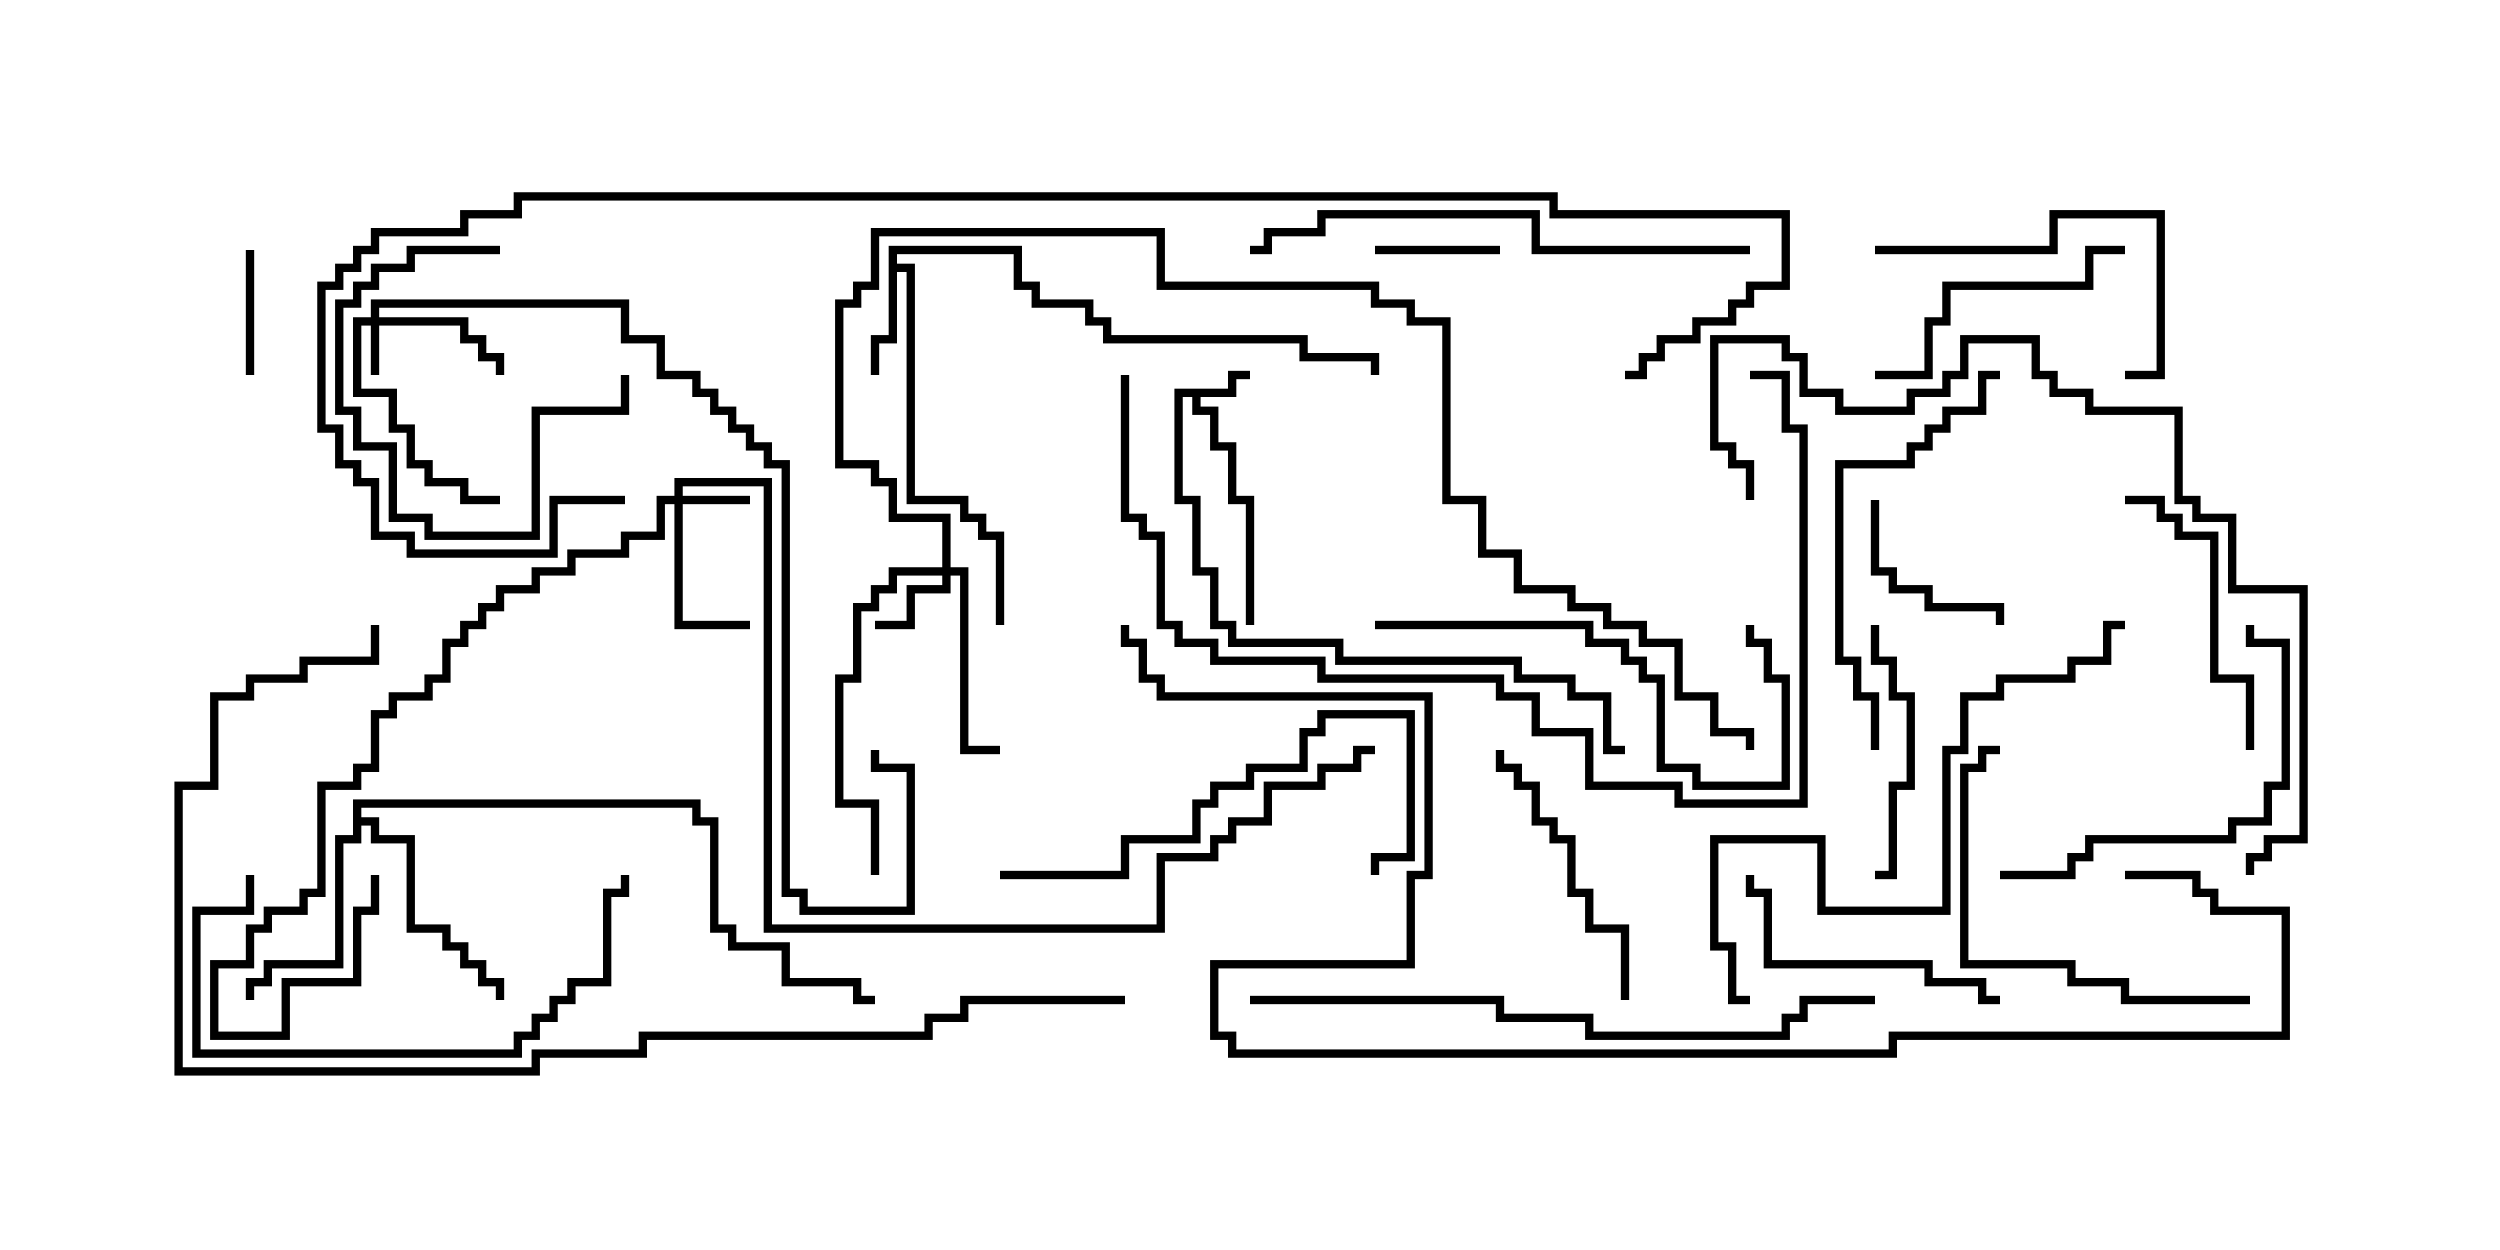 <svg version="1.1" width="30" height="15" xmlns="http://www.w3.org/2000/svg"><path d="M14.736,4.664L14.736,4.45L15,4.45L15,4.55L14.836,4.55L14.836,4.764L14.407,4.764L14.407,4.879L14.621,4.879L14.621,5.307L14.836,5.307L14.836,5.95L15.05,5.95L15.05,7.5L14.95,7.5L14.95,6.05L14.736,6.05L14.736,5.407L14.521,5.407L14.521,4.979L14.307,4.979L14.307,4.764L14.193,4.764L14.193,5.95L14.407,5.95L14.407,6.807L14.621,6.807L14.621,7.45L14.836,7.45L14.836,7.664L16.121,7.664L16.121,7.879L18.264,7.879L18.264,8.093L18.907,8.093L18.907,8.307L19.336,8.307L19.336,8.95L19.5,8.95L19.5,9.05L19.236,9.05L19.236,8.407L18.807,8.407L18.807,8.193L18.164,8.193L18.164,7.979L16.021,7.979L16.021,7.764L14.736,7.764L14.736,7.55L14.521,7.55L14.521,6.907L14.307,6.907L14.307,6.05L14.093,6.05L14.093,4.664z" stroke="none"/><path d="M10.664,2.95L12.264,2.95L12.264,3.379L12.479,3.379L12.479,3.593L13.121,3.593L13.121,3.807L13.336,3.807L13.336,4.021L15.693,4.021L15.693,4.236L16.55,4.236L16.55,4.5L16.45,4.5L16.45,4.336L15.593,4.336L15.593,4.121L13.236,4.121L13.236,3.907L13.021,3.907L13.021,3.693L12.379,3.693L12.379,3.479L12.164,3.479L12.164,3.05L10.764,3.05L10.764,3.164L10.979,3.164L10.979,5.95L11.621,5.95L11.621,6.164L11.836,6.164L11.836,6.379L12.05,6.379L12.05,7.5L11.95,7.5L11.95,6.479L11.736,6.479L11.736,6.264L11.521,6.264L11.521,6.05L10.879,6.05L10.879,3.264L10.764,3.264L10.764,4.121L10.55,4.121L10.55,4.5L10.45,4.5L10.45,4.021L10.664,4.021z" stroke="none"/><path d="M4.236,9.593L8.407,9.593L8.407,9.807L8.621,9.807L8.621,11.093L8.836,11.093L8.836,11.307L9.479,11.307L9.479,11.736L10.336,11.736L10.336,11.95L10.5,11.95L10.5,12.05L10.236,12.05L10.236,11.836L9.379,11.836L9.379,11.407L8.736,11.407L8.736,11.193L8.521,11.193L8.521,9.907L8.307,9.907L8.307,9.693L4.336,9.693L4.336,9.807L4.55,9.807L4.55,10.021L4.979,10.021L4.979,11.093L5.407,11.093L5.407,11.307L5.621,11.307L5.621,11.521L5.836,11.521L5.836,11.736L6.05,11.736L6.05,12L5.95,12L5.95,11.836L5.736,11.836L5.736,11.621L5.521,11.621L5.521,11.407L5.307,11.407L5.307,11.193L4.879,11.193L4.879,10.121L4.45,10.121L4.45,9.907L4.336,9.907L4.336,10.121L4.121,10.121L4.121,11.621L3.264,11.621L3.264,11.836L3.05,11.836L3.05,12L2.95,12L2.95,11.736L3.164,11.736L3.164,11.521L4.021,11.521L4.021,10.021L4.236,10.021z" stroke="none"/><path d="M4.45,3.807L4.45,3.593L7.55,3.593L7.55,4.021L7.979,4.021L7.979,4.45L8.407,4.45L8.407,4.664L8.621,4.664L8.621,4.879L8.836,4.879L8.836,5.093L9.05,5.093L9.05,5.307L9.264,5.307L9.264,5.521L9.479,5.521L9.479,10.664L9.693,10.664L9.693,10.879L10.879,10.879L10.879,9.264L10.45,9.264L10.45,9L10.55,9L10.55,9.164L10.979,9.164L10.979,10.979L9.593,10.979L9.593,10.764L9.379,10.764L9.379,5.621L9.164,5.621L9.164,5.407L8.95,5.407L8.95,5.193L8.736,5.193L8.736,4.979L8.521,4.979L8.521,4.764L8.307,4.764L8.307,4.55L7.879,4.55L7.879,4.121L7.45,4.121L7.45,3.693L4.55,3.693L4.55,3.807L5.621,3.807L5.621,4.021L5.836,4.021L5.836,4.236L6.05,4.236L6.05,4.5L5.95,4.5L5.95,4.336L5.736,4.336L5.736,4.121L5.521,4.121L5.521,3.907L4.55,3.907L4.55,4.5L4.45,4.5L4.45,3.907L4.336,3.907L4.336,4.664L4.764,4.664L4.764,5.093L4.979,5.093L4.979,5.521L5.193,5.521L5.193,5.736L5.621,5.736L5.621,5.95L6,5.95L6,6.05L5.521,6.05L5.521,5.836L5.093,5.836L5.093,5.621L4.879,5.621L4.879,5.193L4.664,5.193L4.664,4.764L4.236,4.764L4.236,3.807z" stroke="none"/><path d="M8.093,5.95L8.093,5.736L9.264,5.736L9.264,11.093L13.879,11.093L13.879,10.236L14.521,10.236L14.521,10.021L14.736,10.021L14.736,9.807L15.164,9.807L15.164,9.379L15.807,9.379L15.807,9.164L16.236,9.164L16.236,8.95L16.5,8.95L16.5,9.05L16.336,9.05L16.336,9.264L15.907,9.264L15.907,9.479L15.264,9.479L15.264,9.907L14.836,9.907L14.836,10.121L14.621,10.121L14.621,10.336L13.979,10.336L13.979,11.193L9.164,11.193L9.164,5.836L8.193,5.836L8.193,5.95L9,5.95L9,6.05L8.193,6.05L8.193,7.45L9,7.45L9,7.55L8.093,7.55L8.093,6.05L7.979,6.05L7.979,6.479L7.55,6.479L7.55,6.693L6.907,6.693L6.907,6.907L6.479,6.907L6.479,7.121L6.05,7.121L6.05,7.336L5.836,7.336L5.836,7.55L5.621,7.55L5.621,7.764L5.407,7.764L5.407,8.193L5.193,8.193L5.193,8.407L4.764,8.407L4.764,8.621L4.55,8.621L4.55,9.264L4.336,9.264L4.336,9.479L3.907,9.479L3.907,10.764L3.693,10.764L3.693,10.979L3.264,10.979L3.264,11.193L3.05,11.193L3.05,11.621L2.621,11.621L2.621,12.379L3.379,12.379L3.379,11.736L4.236,11.736L4.236,10.879L4.45,10.879L4.45,10.5L4.55,10.5L4.55,10.979L4.336,10.979L4.336,11.836L3.479,11.836L3.479,12.479L2.521,12.479L2.521,11.521L2.95,11.521L2.95,11.093L3.164,11.093L3.164,10.879L3.593,10.879L3.593,10.664L3.807,10.664L3.807,9.379L4.236,9.379L4.236,9.164L4.45,9.164L4.45,8.521L4.664,8.521L4.664,8.307L5.093,8.307L5.093,8.093L5.307,8.093L5.307,7.664L5.521,7.664L5.521,7.45L5.736,7.45L5.736,7.236L5.95,7.236L5.95,7.021L6.379,7.021L6.379,6.807L6.807,6.807L6.807,6.593L7.45,6.593L7.45,6.379L7.879,6.379L7.879,5.95z" stroke="none"/><path d="M11.307,6.807L11.307,6.264L10.664,6.264L10.664,5.836L10.45,5.836L10.45,5.621L10.021,5.621L10.021,3.593L10.236,3.593L10.236,3.379L10.45,3.379L10.45,2.736L13.979,2.736L13.979,3.379L16.55,3.379L16.55,3.593L16.979,3.593L16.979,3.807L17.407,3.807L17.407,5.95L17.836,5.95L17.836,6.593L18.264,6.593L18.264,7.021L18.907,7.021L18.907,7.236L19.336,7.236L19.336,7.45L19.764,7.45L19.764,7.664L20.193,7.664L20.193,8.307L20.621,8.307L20.621,8.736L21.05,8.736L21.05,9L20.95,9L20.95,8.836L20.521,8.836L20.521,8.407L20.093,8.407L20.093,7.764L19.664,7.764L19.664,7.55L19.236,7.55L19.236,7.336L18.807,7.336L18.807,7.121L18.164,7.121L18.164,6.693L17.736,6.693L17.736,6.05L17.307,6.05L17.307,3.907L16.879,3.907L16.879,3.693L16.45,3.693L16.45,3.479L13.879,3.479L13.879,2.836L10.55,2.836L10.55,3.479L10.336,3.479L10.336,3.693L10.121,3.693L10.121,5.521L10.55,5.521L10.55,5.736L10.764,5.736L10.764,6.164L11.407,6.164L11.407,6.807L11.621,6.807L11.621,8.95L12,8.95L12,9.05L11.521,9.05L11.521,6.907L11.407,6.907L11.407,7.121L10.979,7.121L10.979,7.55L10.5,7.55L10.5,7.45L10.879,7.45L10.879,7.021L11.307,7.021L11.307,6.907L10.764,6.907L10.764,7.121L10.55,7.121L10.55,7.336L10.336,7.336L10.336,8.193L10.121,8.193L10.121,9.593L10.55,9.593L10.55,10.5L10.45,10.5L10.45,9.693L10.021,9.693L10.021,8.093L10.236,8.093L10.236,7.236L10.45,7.236L10.45,7.021L10.664,7.021L10.664,6.807z" stroke="none"/><path d="M18,2.95L18,3.05L16.5,3.05L16.5,2.95z" stroke="none"/><path d="M2.95,3L3.05,3L3.05,4.5L2.95,4.5z" stroke="none"/><path d="M6,2.95L6,3.05L4.979,3.05L4.979,3.264L4.55,3.264L4.55,3.479L4.336,3.479L4.336,3.693L4.121,3.693L4.121,4.879L4.336,4.879L4.336,5.307L4.764,5.307L4.764,6.164L5.193,6.164L5.193,6.379L6.379,6.379L6.379,4.879L7.45,4.879L7.45,4.5L7.55,4.5L7.55,4.979L6.479,4.979L6.479,6.479L5.093,6.479L5.093,6.264L4.664,6.264L4.664,5.407L4.236,5.407L4.236,4.979L4.021,4.979L4.021,3.593L4.236,3.593L4.236,3.379L4.45,3.379L4.45,3.164L4.879,3.164L4.879,2.95z" stroke="none"/><path d="M22.45,6L22.55,6L22.55,6.807L22.764,6.807L22.764,7.021L23.193,7.021L23.193,7.236L24.05,7.236L24.05,7.5L23.95,7.5L23.95,7.336L23.093,7.336L23.093,7.121L22.664,7.121L22.664,6.907L22.45,6.907z" stroke="none"/><path d="M22.5,10.55L22.5,10.45L22.664,10.45L22.664,9.379L22.879,9.379L22.879,8.407L22.664,8.407L22.664,7.979L22.45,7.979L22.45,7.5L22.55,7.5L22.55,7.879L22.764,7.879L22.764,8.307L22.979,8.307L22.979,9.479L22.764,9.479L22.764,10.55z" stroke="none"/><path d="M27.05,9L26.95,9L26.95,8.193L26.521,8.193L26.521,6.479L26.093,6.479L26.093,6.264L25.879,6.264L25.879,6.05L25.5,6.05L25.5,5.95L25.979,5.95L25.979,6.164L26.193,6.164L26.193,6.379L26.621,6.379L26.621,8.093L27.05,8.093z" stroke="none"/><path d="M24,11.95L24,12.05L23.736,12.05L23.736,11.836L23.093,11.836L23.093,11.621L21.164,11.621L21.164,10.764L20.95,10.764L20.95,10.5L21.05,10.5L21.05,10.664L21.264,10.664L21.264,11.521L23.193,11.521L23.193,11.736L23.836,11.736L23.836,11.95z" stroke="none"/><path d="M25.5,2.95L25.5,3.05L25.121,3.05L25.121,3.479L23.407,3.479L23.407,3.907L23.193,3.907L23.193,4.55L22.5,4.55L22.5,4.45L23.093,4.45L23.093,3.807L23.307,3.807L23.307,3.379L25.021,3.379L25.021,2.95z" stroke="none"/><path d="M22.5,3.05L22.5,2.95L24.593,2.95L24.593,2.521L25.979,2.521L25.979,4.55L25.5,4.55L25.5,4.45L25.879,4.45L25.879,2.621L24.693,2.621L24.693,3.05z" stroke="none"/><path d="M19.55,12L19.45,12L19.45,11.193L19.021,11.193L19.021,10.764L18.807,10.764L18.807,10.121L18.593,10.121L18.593,9.907L18.379,9.907L18.379,9.479L18.164,9.479L18.164,9.264L17.95,9.264L17.95,9L18.05,9L18.05,9.164L18.264,9.164L18.264,9.379L18.479,9.379L18.479,9.807L18.693,9.807L18.693,10.021L18.907,10.021L18.907,10.664L19.121,10.664L19.121,11.093L19.55,11.093z" stroke="none"/><path d="M24,10.55L24,10.45L24.807,10.45L24.807,10.236L25.021,10.236L25.021,10.021L26.736,10.021L26.736,9.807L27.164,9.807L27.164,9.379L27.379,9.379L27.379,7.764L26.95,7.764L26.95,7.5L27.05,7.5L27.05,7.664L27.479,7.664L27.479,9.479L27.264,9.479L27.264,9.907L26.836,9.907L26.836,10.121L25.121,10.121L25.121,10.336L24.907,10.336L24.907,10.55z" stroke="none"/><path d="M27,11.95L27,12.05L25.45,12.05L25.45,11.836L24.807,11.836L24.807,11.621L23.521,11.621L23.521,9.164L23.736,9.164L23.736,8.95L24,8.95L24,9.05L23.836,9.05L23.836,9.264L23.621,9.264L23.621,11.521L24.907,11.521L24.907,11.736L25.55,11.736L25.55,11.95z" stroke="none"/><path d="M2.95,10.5L3.05,10.5L3.05,10.979L2.407,10.979L2.407,12.593L6.164,12.593L6.164,12.379L6.379,12.379L6.379,12.164L6.593,12.164L6.593,11.95L6.807,11.95L6.807,11.736L7.236,11.736L7.236,10.664L7.45,10.664L7.45,10.5L7.55,10.5L7.55,10.764L7.336,10.764L7.336,11.836L6.907,11.836L6.907,12.05L6.693,12.05L6.693,12.264L6.479,12.264L6.479,12.479L6.264,12.479L6.264,12.693L2.307,12.693L2.307,10.879L2.95,10.879z" stroke="none"/><path d="M12,10.55L12,10.45L13.45,10.45L13.45,10.021L14.307,10.021L14.307,9.593L14.521,9.593L14.521,9.379L14.95,9.379L14.95,9.164L15.593,9.164L15.593,8.736L15.807,8.736L15.807,8.521L16.979,8.521L16.979,10.336L16.55,10.336L16.55,10.5L16.45,10.5L16.45,10.236L16.879,10.236L16.879,8.621L15.907,8.621L15.907,8.836L15.693,8.836L15.693,9.264L15.05,9.264L15.05,9.479L14.621,9.479L14.621,9.693L14.407,9.693L14.407,10.121L13.55,10.121L13.55,10.55z" stroke="none"/><path d="M16.5,7.55L16.5,7.45L19.121,7.45L19.121,7.664L19.55,7.664L19.55,7.879L19.764,7.879L19.764,8.093L19.979,8.093L19.979,9.164L20.407,9.164L20.407,9.379L21.379,9.379L21.379,8.193L21.164,8.193L21.164,7.764L20.95,7.764L20.95,7.5L21.05,7.5L21.05,7.664L21.264,7.664L21.264,8.093L21.479,8.093L21.479,9.479L20.307,9.479L20.307,9.264L19.879,9.264L19.879,8.193L19.664,8.193L19.664,7.979L19.45,7.979L19.45,7.764L19.021,7.764L19.021,7.55z" stroke="none"/><path d="M22.55,9L22.45,9L22.45,8.407L22.236,8.407L22.236,7.979L22.021,7.979L22.021,5.521L22.879,5.521L22.879,5.307L23.093,5.307L23.093,5.093L23.307,5.093L23.307,4.879L23.736,4.879L23.736,4.45L24,4.45L24,4.55L23.836,4.55L23.836,4.979L23.407,4.979L23.407,5.193L23.193,5.193L23.193,5.407L22.979,5.407L22.979,5.621L22.121,5.621L22.121,7.879L22.336,7.879L22.336,8.307L22.55,8.307z" stroke="none"/><path d="M21,2.95L21,3.05L18.379,3.05L18.379,2.621L15.907,2.621L15.907,2.836L15.264,2.836L15.264,3.05L15,3.05L15,2.95L15.164,2.95L15.164,2.736L15.807,2.736L15.807,2.521L18.479,2.521L18.479,2.95z" stroke="none"/><path d="M25.5,7.45L25.5,7.55L25.336,7.55L25.336,7.979L24.907,7.979L24.907,8.193L24.05,8.193L24.05,8.407L23.621,8.407L23.621,9.05L23.407,9.05L23.407,10.979L21.807,10.979L21.807,10.121L20.621,10.121L20.621,11.307L20.836,11.307L20.836,11.95L21,11.95L21,12.05L20.736,12.05L20.736,11.407L20.521,11.407L20.521,10.021L21.907,10.021L21.907,10.879L23.307,10.879L23.307,8.95L23.521,8.95L23.521,8.307L23.95,8.307L23.95,8.093L24.807,8.093L24.807,7.879L25.236,7.879L25.236,7.45z" stroke="none"/><path d="M13.45,4.5L13.55,4.5L13.55,6.164L13.764,6.164L13.764,6.379L13.979,6.379L13.979,7.45L14.193,7.45L14.193,7.664L14.621,7.664L14.621,7.879L15.907,7.879L15.907,8.093L18.05,8.093L18.05,8.307L18.479,8.307L18.479,8.736L19.121,8.736L19.121,9.379L20.193,9.379L20.193,9.593L21.593,9.593L21.593,5.193L21.379,5.193L21.379,4.55L21,4.55L21,4.45L21.479,4.45L21.479,5.093L21.693,5.093L21.693,9.693L20.093,9.693L20.093,9.479L19.021,9.479L19.021,8.836L18.379,8.836L18.379,8.407L17.95,8.407L17.95,8.193L15.807,8.193L15.807,7.979L14.521,7.979L14.521,7.764L14.093,7.764L14.093,7.55L13.879,7.55L13.879,6.479L13.664,6.479L13.664,6.264L13.45,6.264z" stroke="none"/><path d="M15,12.05L15,11.95L18.05,11.95L18.05,12.164L19.121,12.164L19.121,12.379L21.379,12.379L21.379,12.164L21.593,12.164L21.593,11.95L22.5,11.95L22.5,12.05L21.693,12.05L21.693,12.264L21.479,12.264L21.479,12.479L19.021,12.479L19.021,12.264L17.95,12.264L17.95,12.05z" stroke="none"/><path d="M21.05,6L20.95,6L20.95,5.621L20.736,5.621L20.736,5.407L20.521,5.407L20.521,4.021L21.479,4.021L21.479,4.236L21.693,4.236L21.693,4.664L22.121,4.664L22.121,4.879L22.879,4.879L22.879,4.664L23.307,4.664L23.307,4.45L23.521,4.45L23.521,4.021L24.479,4.021L24.479,4.45L24.693,4.45L24.693,4.664L25.121,4.664L25.121,4.879L26.193,4.879L26.193,5.95L26.407,5.95L26.407,6.164L26.836,6.164L26.836,7.021L27.693,7.021L27.693,10.121L27.264,10.121L27.264,10.336L27.05,10.336L27.05,10.5L26.95,10.5L26.95,10.236L27.164,10.236L27.164,10.021L27.593,10.021L27.593,7.121L26.736,7.121L26.736,6.264L26.307,6.264L26.307,6.05L26.093,6.05L26.093,4.979L25.021,4.979L25.021,4.764L24.593,4.764L24.593,4.55L24.379,4.55L24.379,4.121L23.621,4.121L23.621,4.55L23.407,4.55L23.407,4.764L22.979,4.764L22.979,4.979L22.021,4.979L22.021,4.764L21.593,4.764L21.593,4.336L21.379,4.336L21.379,4.121L20.621,4.121L20.621,5.307L20.836,5.307L20.836,5.521L21.05,5.521z" stroke="none"/><path d="M13.5,11.95L13.5,12.05L11.621,12.05L11.621,12.264L11.193,12.264L11.193,12.479L7.764,12.479L7.764,12.693L6.479,12.693L6.479,12.907L2.093,12.907L2.093,9.379L2.521,9.379L2.521,8.307L2.95,8.307L2.95,8.093L3.593,8.093L3.593,7.879L4.45,7.879L4.45,7.5L4.55,7.5L4.55,7.979L3.693,7.979L3.693,8.193L3.05,8.193L3.05,8.407L2.621,8.407L2.621,9.479L2.193,9.479L2.193,12.807L6.379,12.807L6.379,12.593L7.664,12.593L7.664,12.379L11.093,12.379L11.093,12.164L11.521,12.164L11.521,11.95z" stroke="none"/><path d="M19.5,4.55L19.5,4.45L19.664,4.45L19.664,4.236L19.879,4.236L19.879,4.021L20.307,4.021L20.307,3.807L20.736,3.807L20.736,3.593L20.95,3.593L20.95,3.379L21.379,3.379L21.379,2.621L18.593,2.621L18.593,2.407L6.264,2.407L6.264,2.621L5.621,2.621L5.621,2.836L4.55,2.836L4.55,3.05L4.336,3.05L4.336,3.264L4.121,3.264L4.121,3.479L3.907,3.479L3.907,5.093L4.121,5.093L4.121,5.521L4.336,5.521L4.336,5.736L4.55,5.736L4.55,6.379L4.979,6.379L4.979,6.593L6.593,6.593L6.593,5.95L7.5,5.95L7.5,6.05L6.693,6.05L6.693,6.693L4.879,6.693L4.879,6.479L4.45,6.479L4.45,5.836L4.236,5.836L4.236,5.621L4.021,5.621L4.021,5.193L3.807,5.193L3.807,3.379L4.021,3.379L4.021,3.164L4.236,3.164L4.236,2.95L4.45,2.95L4.45,2.736L5.521,2.736L5.521,2.521L6.164,2.521L6.164,2.307L18.693,2.307L18.693,2.521L21.479,2.521L21.479,3.479L21.05,3.479L21.05,3.693L20.836,3.693L20.836,3.907L20.407,3.907L20.407,4.121L19.979,4.121L19.979,4.336L19.764,4.336L19.764,4.55z" stroke="none"/><path d="M25.5,10.55L25.5,10.45L26.407,10.45L26.407,10.664L26.621,10.664L26.621,10.879L27.479,10.879L27.479,12.479L22.764,12.479L22.764,12.693L14.736,12.693L14.736,12.479L14.521,12.479L14.521,11.521L16.879,11.521L16.879,10.45L17.093,10.45L17.093,8.407L13.879,8.407L13.879,8.193L13.664,8.193L13.664,7.764L13.45,7.764L13.45,7.5L13.55,7.5L13.55,7.664L13.764,7.664L13.764,8.093L13.979,8.093L13.979,8.307L17.193,8.307L17.193,10.55L16.979,10.55L16.979,11.621L14.621,11.621L14.621,12.379L14.836,12.379L14.836,12.593L22.664,12.593L22.664,12.379L27.379,12.379L27.379,10.979L26.521,10.979L26.521,10.764L26.307,10.764L26.307,10.55z" stroke="none"/></svg>
